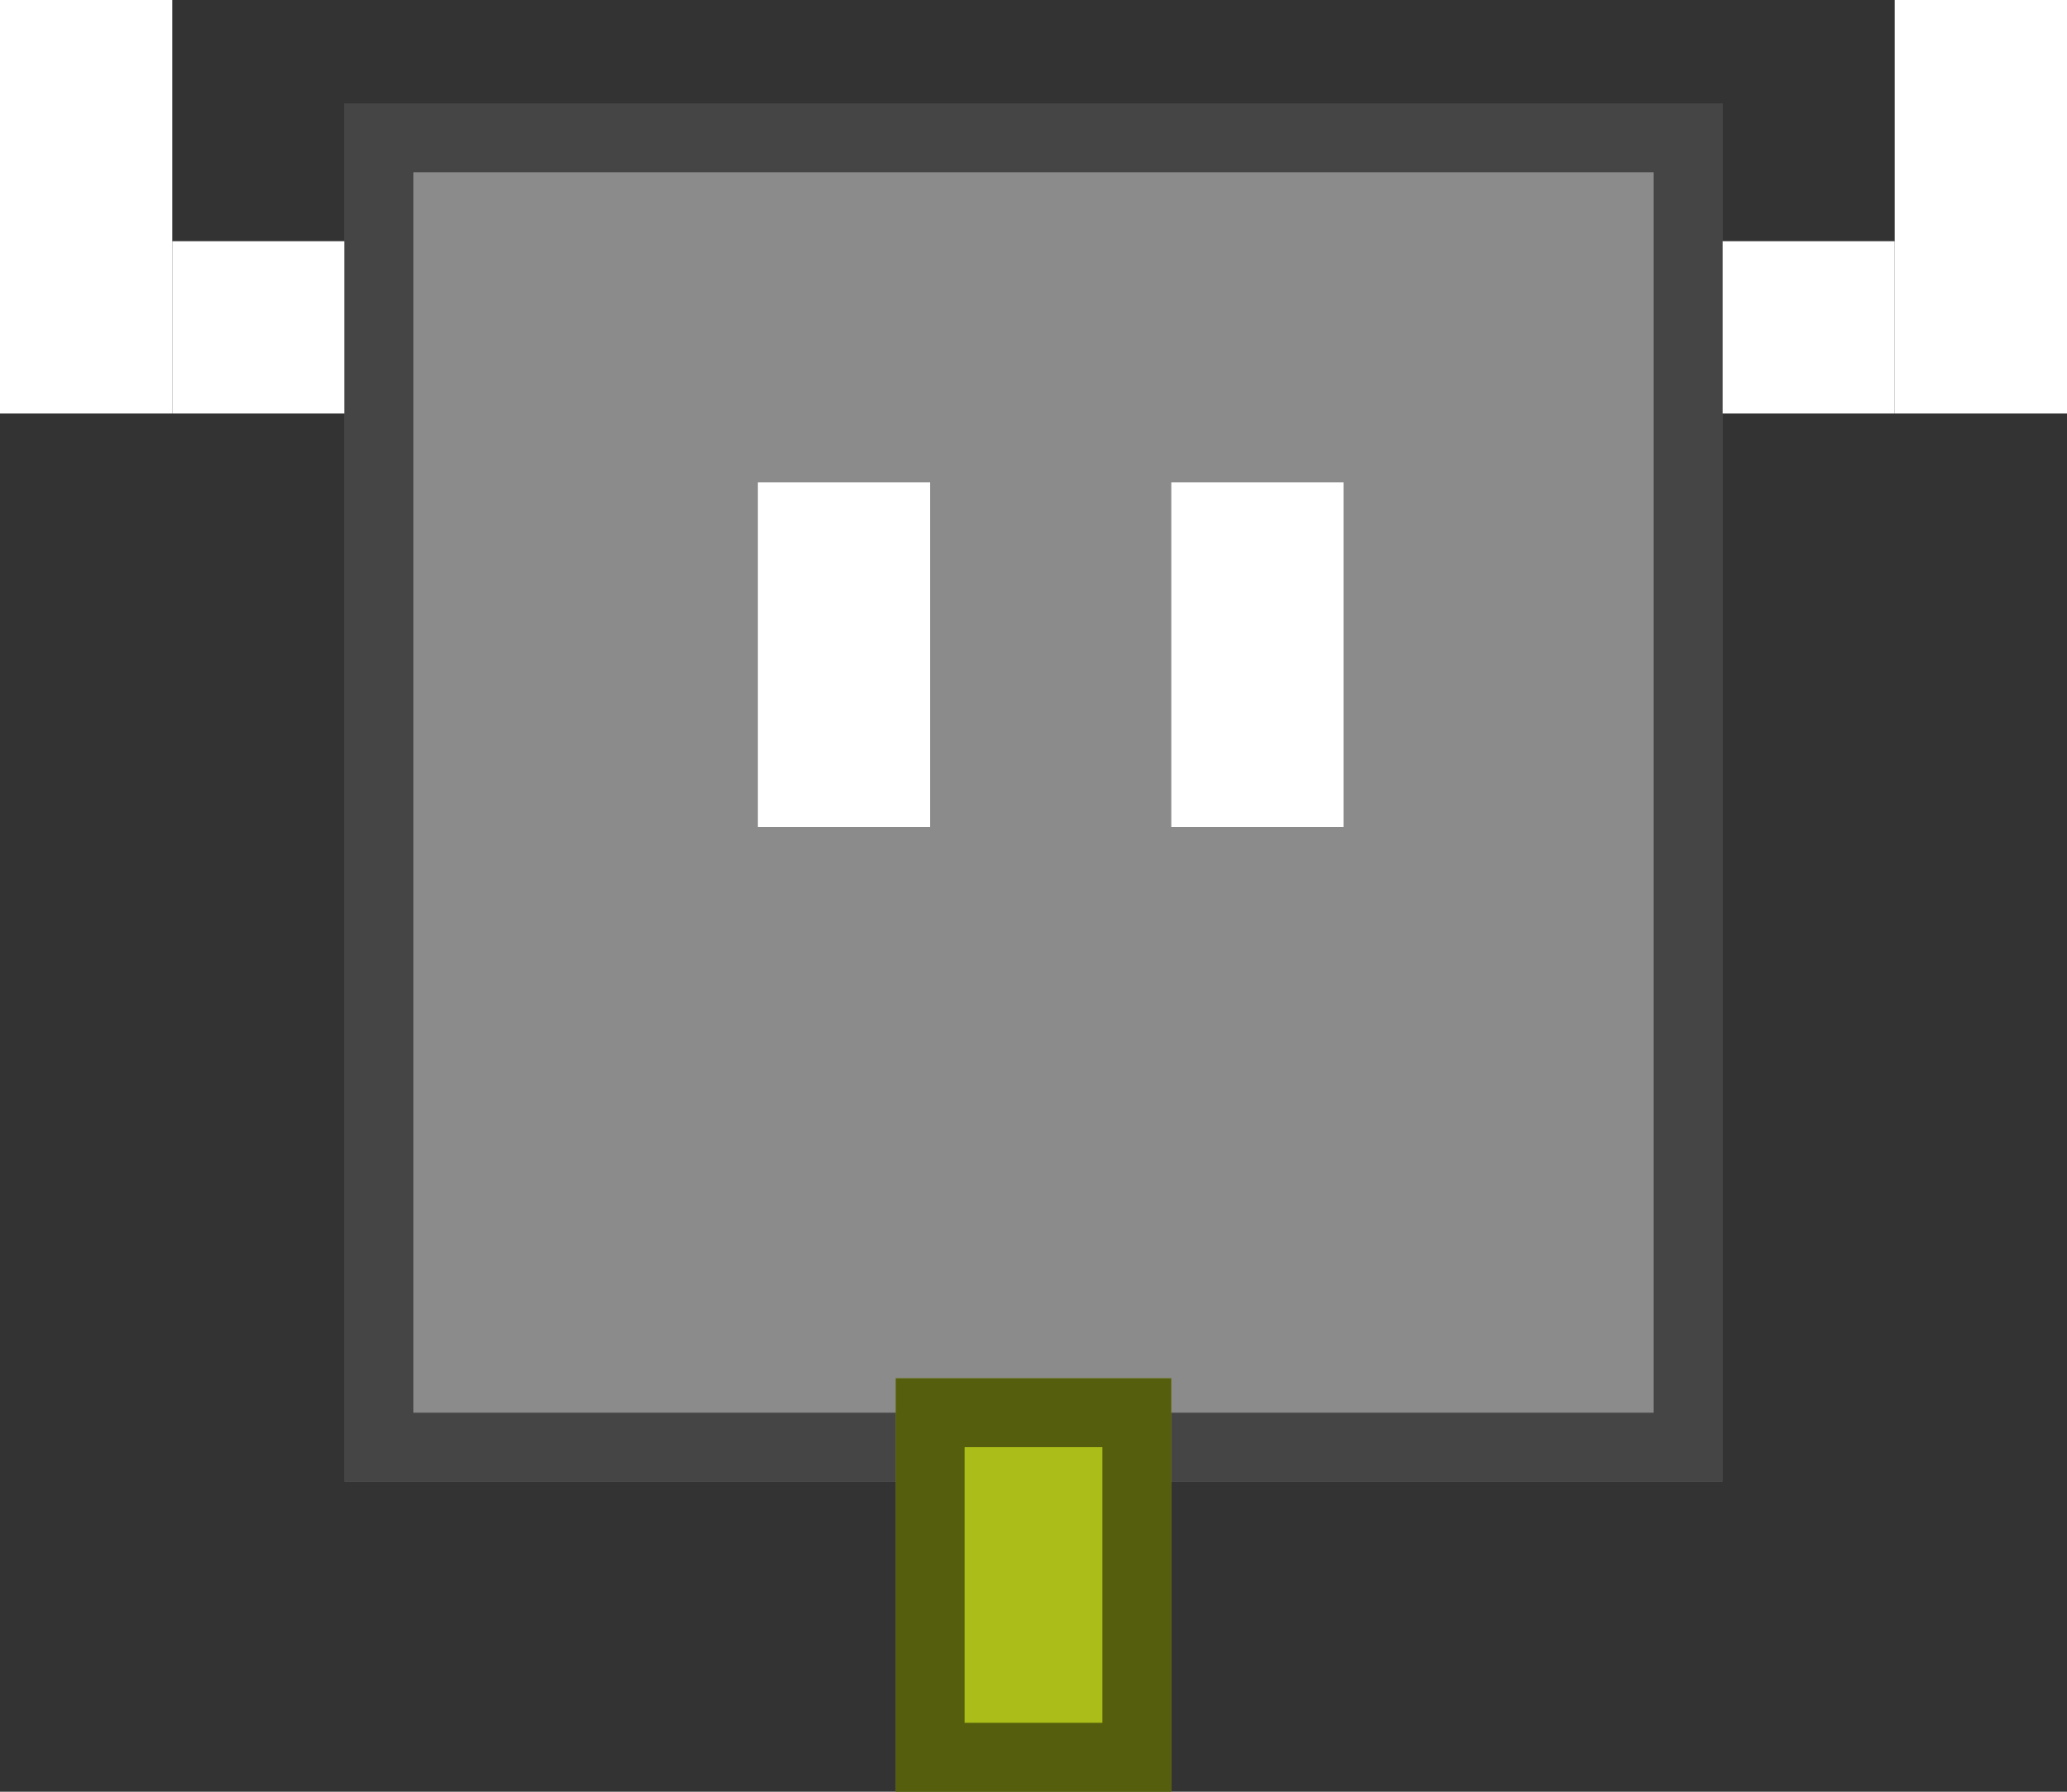 <svg width="60" height="52" viewBox="0 0 60 52" fill="none" xmlns="http://www.w3.org/2000/svg">
<rect x="0" y="0" width="60" height="52" fill="#333333" stroke="none"/>
<rect width="5" height="12" fill="white"/>
<rect x="5" y="7" width="5" height="5" fill="white"/>
<rect width="5" height="12" transform="matrix(-1 0 0 1 60 0)" fill="white"/>
<rect width="5" height="5" transform="matrix(-1 0 0 1 55 7)" fill="white"/>
<rect x="10" y="3" width="40" height="40" fill="#8B8B8B"/>
<rect x="11" y="4" width="38" height="38" stroke="black" stroke-opacity="0.5" stroke-width="2"/>
<rect x="34" y="14" width="5" height="10" fill="white"/>
<rect x="22" y="14" width="5" height="10" fill="white"/>
<rect x="26" y="40" width="8" height="12" fill="#AABD19"/>
<rect x="27" y="41" width="6" height="10" stroke="black" stroke-opacity="0.5" stroke-width="2"/>
</svg>
